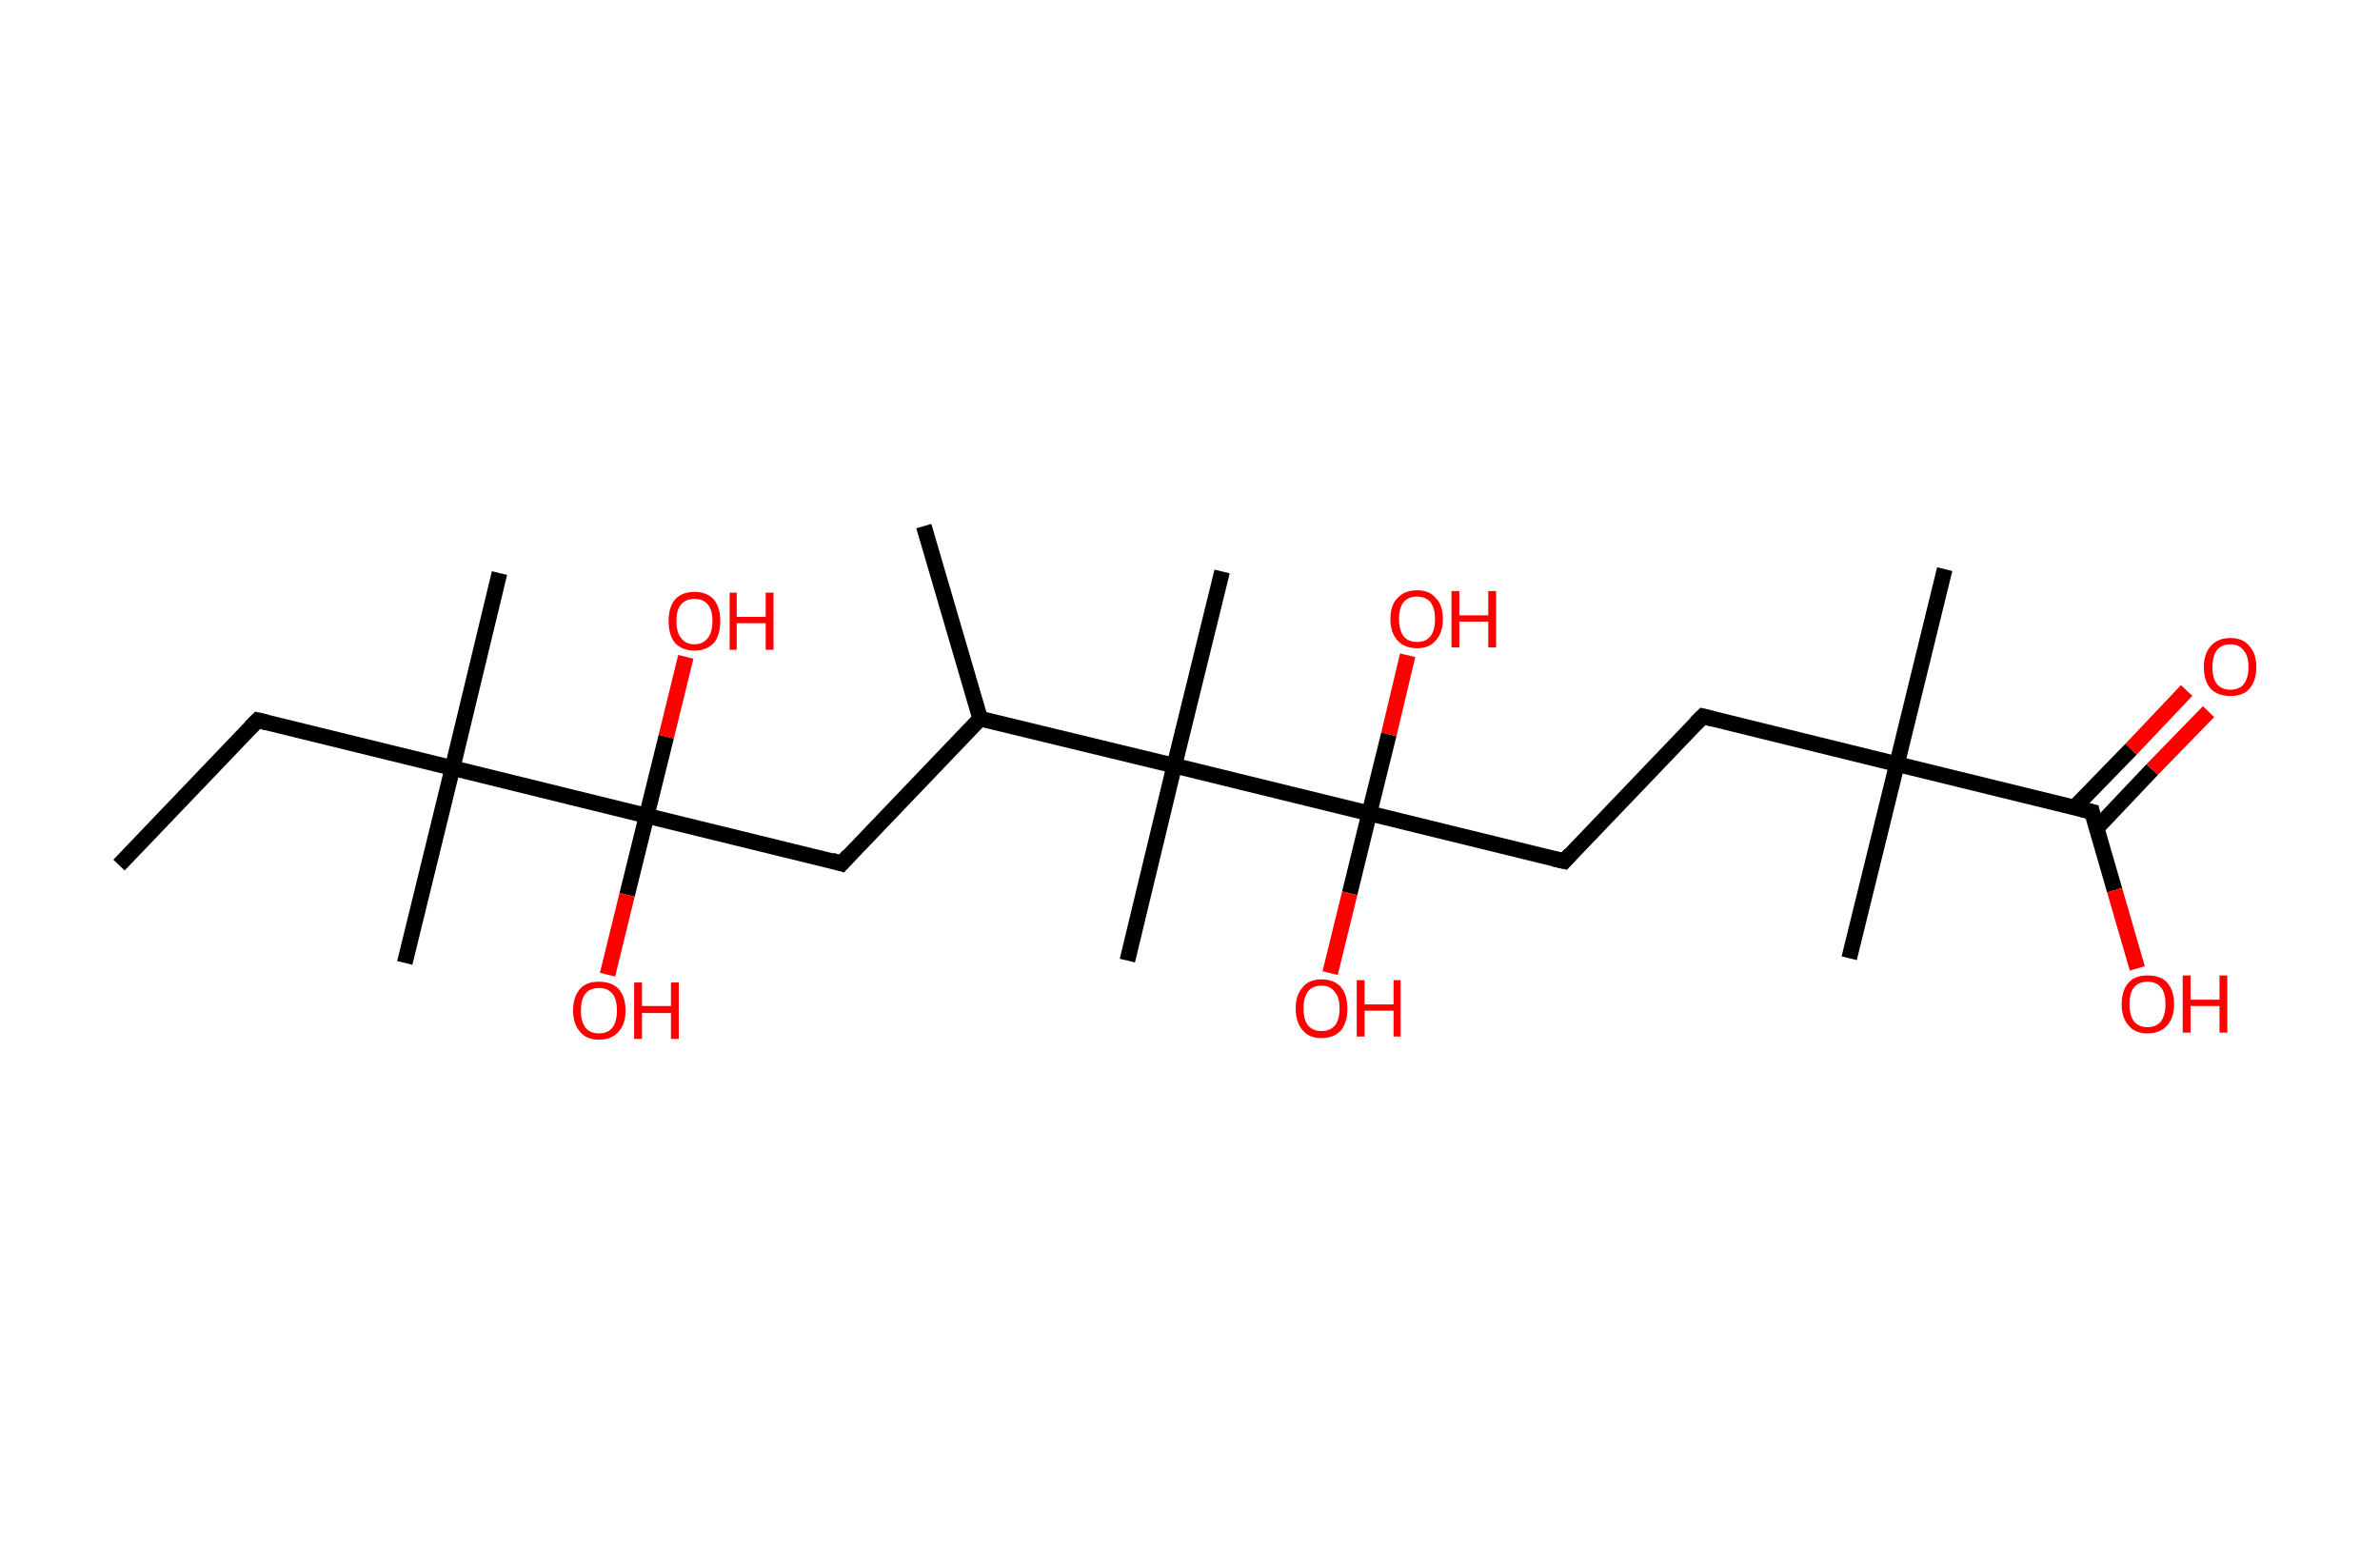 <?xml version='1.0' encoding='ASCII' standalone='yes'?>
<svg xmlns="http://www.w3.org/2000/svg" xmlns:rdkit="http://www.rdkit.org/xml" xmlns:xlink="http://www.w3.org/1999/xlink" version="1.1" baseProfile="full" xml:space="preserve" width="304px" height="200px" viewBox="0 0 304 200">
<!-- END OF HEADER -->
<rect style="opacity:1.0;fill:#FFFFFF;stroke:none" width="304.0" height="200.0" x="0.0" y="0.0"> </rect>
<path class="bond-0 atom-0 atom-1" d="M 15.2,110.5 L 32.9,92.0" style="fill:none;fill-rule:evenodd;stroke:#000000;stroke-width:2.0px;stroke-linecap:butt;stroke-linejoin:miter;stroke-opacity:1"/>
<path class="bond-1 atom-1 atom-2" d="M 32.9,92.0 L 57.8,98.1" style="fill:none;fill-rule:evenodd;stroke:#000000;stroke-width:2.0px;stroke-linecap:butt;stroke-linejoin:miter;stroke-opacity:1"/>
<path class="bond-2 atom-2 atom-3" d="M 57.8,98.1 L 51.7,123.0" style="fill:none;fill-rule:evenodd;stroke:#000000;stroke-width:2.0px;stroke-linecap:butt;stroke-linejoin:miter;stroke-opacity:1"/>
<path class="bond-3 atom-2 atom-4" d="M 57.8,98.1 L 63.8,73.2" style="fill:none;fill-rule:evenodd;stroke:#000000;stroke-width:2.0px;stroke-linecap:butt;stroke-linejoin:miter;stroke-opacity:1"/>
<path class="bond-4 atom-2 atom-5" d="M 57.8,98.1 L 82.6,104.2" style="fill:none;fill-rule:evenodd;stroke:#000000;stroke-width:2.0px;stroke-linecap:butt;stroke-linejoin:miter;stroke-opacity:1"/>
<path class="bond-5 atom-5 atom-6" d="M 82.6,104.2 L 85.1,94.1" style="fill:none;fill-rule:evenodd;stroke:#000000;stroke-width:2.0px;stroke-linecap:butt;stroke-linejoin:miter;stroke-opacity:1"/>
<path class="bond-5 atom-5 atom-6" d="M 85.1,94.1 L 87.6,83.9" style="fill:none;fill-rule:evenodd;stroke:#FF0000;stroke-width:2.0px;stroke-linecap:butt;stroke-linejoin:miter;stroke-opacity:1"/>
<path class="bond-6 atom-5 atom-7" d="M 82.6,104.2 L 80.1,114.3" style="fill:none;fill-rule:evenodd;stroke:#000000;stroke-width:2.0px;stroke-linecap:butt;stroke-linejoin:miter;stroke-opacity:1"/>
<path class="bond-6 atom-5 atom-7" d="M 80.1,114.3 L 77.6,124.5" style="fill:none;fill-rule:evenodd;stroke:#FF0000;stroke-width:2.0px;stroke-linecap:butt;stroke-linejoin:miter;stroke-opacity:1"/>
<path class="bond-7 atom-5 atom-8" d="M 82.6,104.2 L 107.5,110.3" style="fill:none;fill-rule:evenodd;stroke:#000000;stroke-width:2.0px;stroke-linecap:butt;stroke-linejoin:miter;stroke-opacity:1"/>
<path class="bond-8 atom-8 atom-9" d="M 107.5,110.3 L 125.2,91.8" style="fill:none;fill-rule:evenodd;stroke:#000000;stroke-width:2.0px;stroke-linecap:butt;stroke-linejoin:miter;stroke-opacity:1"/>
<path class="bond-9 atom-9 atom-10" d="M 125.2,91.8 L 118.0,67.2" style="fill:none;fill-rule:evenodd;stroke:#000000;stroke-width:2.0px;stroke-linecap:butt;stroke-linejoin:miter;stroke-opacity:1"/>
<path class="bond-10 atom-9 atom-11" d="M 125.2,91.8 L 150.0,97.8" style="fill:none;fill-rule:evenodd;stroke:#000000;stroke-width:2.0px;stroke-linecap:butt;stroke-linejoin:miter;stroke-opacity:1"/>
<path class="bond-11 atom-11 atom-12" d="M 150.0,97.8 L 156.1,73.0" style="fill:none;fill-rule:evenodd;stroke:#000000;stroke-width:2.0px;stroke-linecap:butt;stroke-linejoin:miter;stroke-opacity:1"/>
<path class="bond-12 atom-11 atom-13" d="M 150.0,97.8 L 144.0,122.7" style="fill:none;fill-rule:evenodd;stroke:#000000;stroke-width:2.0px;stroke-linecap:butt;stroke-linejoin:miter;stroke-opacity:1"/>
<path class="bond-13 atom-11 atom-14" d="M 150.0,97.8 L 174.9,103.9" style="fill:none;fill-rule:evenodd;stroke:#000000;stroke-width:2.0px;stroke-linecap:butt;stroke-linejoin:miter;stroke-opacity:1"/>
<path class="bond-14 atom-14 atom-15" d="M 174.9,103.9 L 177.4,93.8" style="fill:none;fill-rule:evenodd;stroke:#000000;stroke-width:2.0px;stroke-linecap:butt;stroke-linejoin:miter;stroke-opacity:1"/>
<path class="bond-14 atom-14 atom-15" d="M 177.4,93.8 L 179.8,83.7" style="fill:none;fill-rule:evenodd;stroke:#FF0000;stroke-width:2.0px;stroke-linecap:butt;stroke-linejoin:miter;stroke-opacity:1"/>
<path class="bond-15 atom-14 atom-16" d="M 174.9,103.9 L 172.4,114.1" style="fill:none;fill-rule:evenodd;stroke:#000000;stroke-width:2.0px;stroke-linecap:butt;stroke-linejoin:miter;stroke-opacity:1"/>
<path class="bond-15 atom-14 atom-16" d="M 172.4,114.1 L 169.9,124.3" style="fill:none;fill-rule:evenodd;stroke:#FF0000;stroke-width:2.0px;stroke-linecap:butt;stroke-linejoin:miter;stroke-opacity:1"/>
<path class="bond-16 atom-14 atom-17" d="M 174.9,103.9 L 199.8,110.0" style="fill:none;fill-rule:evenodd;stroke:#000000;stroke-width:2.0px;stroke-linecap:butt;stroke-linejoin:miter;stroke-opacity:1"/>
<path class="bond-17 atom-17 atom-18" d="M 199.8,110.0 L 217.5,91.5" style="fill:none;fill-rule:evenodd;stroke:#000000;stroke-width:2.0px;stroke-linecap:butt;stroke-linejoin:miter;stroke-opacity:1"/>
<path class="bond-18 atom-18 atom-19" d="M 217.5,91.5 L 242.3,97.6" style="fill:none;fill-rule:evenodd;stroke:#000000;stroke-width:2.0px;stroke-linecap:butt;stroke-linejoin:miter;stroke-opacity:1"/>
<path class="bond-19 atom-19 atom-20" d="M 242.3,97.6 L 236.2,122.4" style="fill:none;fill-rule:evenodd;stroke:#000000;stroke-width:2.0px;stroke-linecap:butt;stroke-linejoin:miter;stroke-opacity:1"/>
<path class="bond-20 atom-19 atom-21" d="M 242.3,97.6 L 248.4,72.7" style="fill:none;fill-rule:evenodd;stroke:#000000;stroke-width:2.0px;stroke-linecap:butt;stroke-linejoin:miter;stroke-opacity:1"/>
<path class="bond-21 atom-19 atom-22" d="M 242.3,97.6 L 267.2,103.7" style="fill:none;fill-rule:evenodd;stroke:#000000;stroke-width:2.0px;stroke-linecap:butt;stroke-linejoin:miter;stroke-opacity:1"/>
<path class="bond-22 atom-22 atom-23" d="M 267.8,105.8 L 274.9,98.3" style="fill:none;fill-rule:evenodd;stroke:#000000;stroke-width:2.0px;stroke-linecap:butt;stroke-linejoin:miter;stroke-opacity:1"/>
<path class="bond-22 atom-22 atom-23" d="M 274.9,98.3 L 282.1,90.9" style="fill:none;fill-rule:evenodd;stroke:#FF0000;stroke-width:2.0px;stroke-linecap:butt;stroke-linejoin:miter;stroke-opacity:1"/>
<path class="bond-22 atom-22 atom-23" d="M 265.0,103.1 L 272.2,95.7" style="fill:none;fill-rule:evenodd;stroke:#000000;stroke-width:2.0px;stroke-linecap:butt;stroke-linejoin:miter;stroke-opacity:1"/>
<path class="bond-22 atom-22 atom-23" d="M 272.2,95.7 L 279.3,88.2" style="fill:none;fill-rule:evenodd;stroke:#FF0000;stroke-width:2.0px;stroke-linecap:butt;stroke-linejoin:miter;stroke-opacity:1"/>
<path class="bond-23 atom-22 atom-24" d="M 267.2,103.7 L 270.1,113.7" style="fill:none;fill-rule:evenodd;stroke:#000000;stroke-width:2.0px;stroke-linecap:butt;stroke-linejoin:miter;stroke-opacity:1"/>
<path class="bond-23 atom-22 atom-24" d="M 270.1,113.7 L 273.0,123.7" style="fill:none;fill-rule:evenodd;stroke:#FF0000;stroke-width:2.0px;stroke-linecap:butt;stroke-linejoin:miter;stroke-opacity:1"/>
<path d="M 32.0,92.9 L 32.9,92.0 L 34.1,92.3" style="fill:none;stroke:#000000;stroke-width:2.0px;stroke-linecap:butt;stroke-linejoin:miter;stroke-opacity:1;"/>
<path d="M 106.2,109.9 L 107.5,110.3 L 108.4,109.3" style="fill:none;stroke:#000000;stroke-width:2.0px;stroke-linecap:butt;stroke-linejoin:miter;stroke-opacity:1;"/>
<path d="M 198.5,109.7 L 199.8,110.0 L 200.6,109.1" style="fill:none;stroke:#000000;stroke-width:2.0px;stroke-linecap:butt;stroke-linejoin:miter;stroke-opacity:1;"/>
<path d="M 216.6,92.4 L 217.5,91.5 L 218.7,91.8" style="fill:none;stroke:#000000;stroke-width:2.0px;stroke-linecap:butt;stroke-linejoin:miter;stroke-opacity:1;"/>
<path d="M 265.9,103.4 L 267.2,103.7 L 267.3,104.2" style="fill:none;stroke:#000000;stroke-width:2.0px;stroke-linecap:butt;stroke-linejoin:miter;stroke-opacity:1;"/>
<path class="atom-6" d="M 85.4 79.3 Q 85.4 77.6, 86.2 76.6 Q 87.1 75.6, 88.7 75.6 Q 90.3 75.6, 91.2 76.6 Q 92.0 77.6, 92.0 79.3 Q 92.0 81.1, 91.2 82.1 Q 90.3 83.1, 88.7 83.1 Q 87.1 83.1, 86.2 82.1 Q 85.4 81.1, 85.4 79.3 M 88.7 82.3 Q 89.8 82.3, 90.4 81.5 Q 91.0 80.8, 91.0 79.3 Q 91.0 77.9, 90.4 77.2 Q 89.8 76.5, 88.7 76.5 Q 87.6 76.5, 87.0 77.2 Q 86.4 77.9, 86.4 79.3 Q 86.4 80.8, 87.0 81.5 Q 87.6 82.3, 88.7 82.3 " fill="#FF0000"/>
<path class="atom-6" d="M 93.2 75.7 L 94.1 75.7 L 94.1 78.8 L 97.8 78.8 L 97.8 75.7 L 98.8 75.7 L 98.8 83.0 L 97.8 83.0 L 97.8 79.6 L 94.1 79.6 L 94.1 83.0 L 93.2 83.0 L 93.2 75.7 " fill="#FF0000"/>
<path class="atom-7" d="M 73.2 129.1 Q 73.2 127.3, 74.1 126.3 Q 74.9 125.4, 76.5 125.4 Q 78.1 125.4, 79.0 126.3 Q 79.9 127.3, 79.9 129.1 Q 79.9 130.8, 79.0 131.8 Q 78.1 132.8, 76.5 132.8 Q 74.9 132.8, 74.1 131.8 Q 73.2 130.8, 73.2 129.1 M 76.5 132.0 Q 77.6 132.0, 78.2 131.3 Q 78.8 130.5, 78.8 129.1 Q 78.8 127.6, 78.2 126.9 Q 77.6 126.2, 76.5 126.2 Q 75.4 126.2, 74.8 126.9 Q 74.2 127.6, 74.2 129.1 Q 74.2 130.5, 74.8 131.3 Q 75.4 132.0, 76.5 132.0 " fill="#FF0000"/>
<path class="atom-7" d="M 81.0 125.5 L 82.0 125.5 L 82.0 128.5 L 85.7 128.5 L 85.7 125.5 L 86.7 125.5 L 86.7 132.7 L 85.7 132.7 L 85.7 129.4 L 82.0 129.4 L 82.0 132.7 L 81.0 132.7 L 81.0 125.5 " fill="#FF0000"/>
<path class="atom-15" d="M 177.6 79.1 Q 177.6 77.3, 178.5 76.4 Q 179.4 75.4, 181.0 75.4 Q 182.6 75.4, 183.4 76.4 Q 184.3 77.3, 184.3 79.1 Q 184.3 80.8, 183.4 81.8 Q 182.6 82.8, 181.0 82.8 Q 179.4 82.8, 178.5 81.8 Q 177.6 80.8, 177.6 79.1 M 181.0 82.0 Q 182.1 82.0, 182.7 81.3 Q 183.3 80.5, 183.3 79.1 Q 183.3 77.7, 182.7 76.9 Q 182.1 76.2, 181.0 76.2 Q 179.9 76.2, 179.3 76.9 Q 178.7 77.6, 178.7 79.1 Q 178.7 80.5, 179.3 81.3 Q 179.9 82.0, 181.0 82.0 " fill="#FF0000"/>
<path class="atom-15" d="M 185.4 75.5 L 186.4 75.5 L 186.4 78.6 L 190.1 78.6 L 190.1 75.5 L 191.1 75.5 L 191.1 82.7 L 190.1 82.7 L 190.1 79.4 L 186.4 79.4 L 186.4 82.7 L 185.4 82.7 L 185.4 75.5 " fill="#FF0000"/>
<path class="atom-16" d="M 165.5 128.8 Q 165.5 127.1, 166.4 126.1 Q 167.2 125.1, 168.8 125.1 Q 170.4 125.1, 171.3 126.1 Q 172.1 127.1, 172.1 128.8 Q 172.1 130.6, 171.3 131.6 Q 170.4 132.6, 168.8 132.6 Q 167.2 132.6, 166.4 131.6 Q 165.5 130.6, 165.5 128.8 M 168.8 131.7 Q 169.9 131.7, 170.5 131.0 Q 171.1 130.3, 171.1 128.8 Q 171.1 127.4, 170.5 126.7 Q 169.9 125.9, 168.8 125.9 Q 167.7 125.9, 167.1 126.6 Q 166.5 127.4, 166.5 128.8 Q 166.5 130.3, 167.1 131.0 Q 167.7 131.7, 168.8 131.7 " fill="#FF0000"/>
<path class="atom-16" d="M 173.3 125.2 L 174.3 125.2 L 174.3 128.3 L 178.0 128.3 L 178.0 125.2 L 178.9 125.2 L 178.9 132.4 L 178.0 132.4 L 178.0 129.1 L 174.3 129.1 L 174.3 132.4 L 173.3 132.4 L 173.3 125.2 " fill="#FF0000"/>
<path class="atom-23" d="M 281.5 85.2 Q 281.5 83.5, 282.4 82.5 Q 283.3 81.5, 284.9 81.5 Q 286.5 81.5, 287.3 82.5 Q 288.2 83.5, 288.2 85.2 Q 288.2 87.0, 287.3 88.0 Q 286.5 88.9, 284.9 88.9 Q 283.3 88.9, 282.4 88.0 Q 281.5 87.0, 281.5 85.2 M 284.9 88.1 Q 286.0 88.1, 286.6 87.4 Q 287.2 86.6, 287.2 85.2 Q 287.2 83.8, 286.6 83.1 Q 286.0 82.3, 284.9 82.3 Q 283.8 82.3, 283.2 83.0 Q 282.6 83.8, 282.6 85.2 Q 282.6 86.7, 283.2 87.4 Q 283.8 88.1, 284.9 88.1 " fill="#FF0000"/>
<path class="atom-24" d="M 271.0 128.3 Q 271.0 126.5, 271.9 125.5 Q 272.7 124.6, 274.3 124.6 Q 276.0 124.6, 276.8 125.5 Q 277.7 126.5, 277.7 128.3 Q 277.7 130.0, 276.8 131.0 Q 275.9 132.0, 274.3 132.0 Q 272.7 132.0, 271.9 131.0 Q 271.0 130.0, 271.0 128.3 M 274.3 131.2 Q 275.4 131.2, 276.0 130.5 Q 276.6 129.7, 276.6 128.3 Q 276.6 126.8, 276.0 126.1 Q 275.4 125.4, 274.3 125.4 Q 273.2 125.4, 272.6 126.1 Q 272.0 126.8, 272.0 128.3 Q 272.0 129.7, 272.6 130.5 Q 273.2 131.2, 274.3 131.2 " fill="#FF0000"/>
<path class="atom-24" d="M 278.8 124.6 L 279.8 124.6 L 279.8 127.7 L 283.5 127.7 L 283.5 124.6 L 284.5 124.6 L 284.5 131.9 L 283.5 131.9 L 283.5 128.5 L 279.8 128.5 L 279.8 131.9 L 278.8 131.9 L 278.8 124.6 " fill="#FF0000"/>
</svg>
